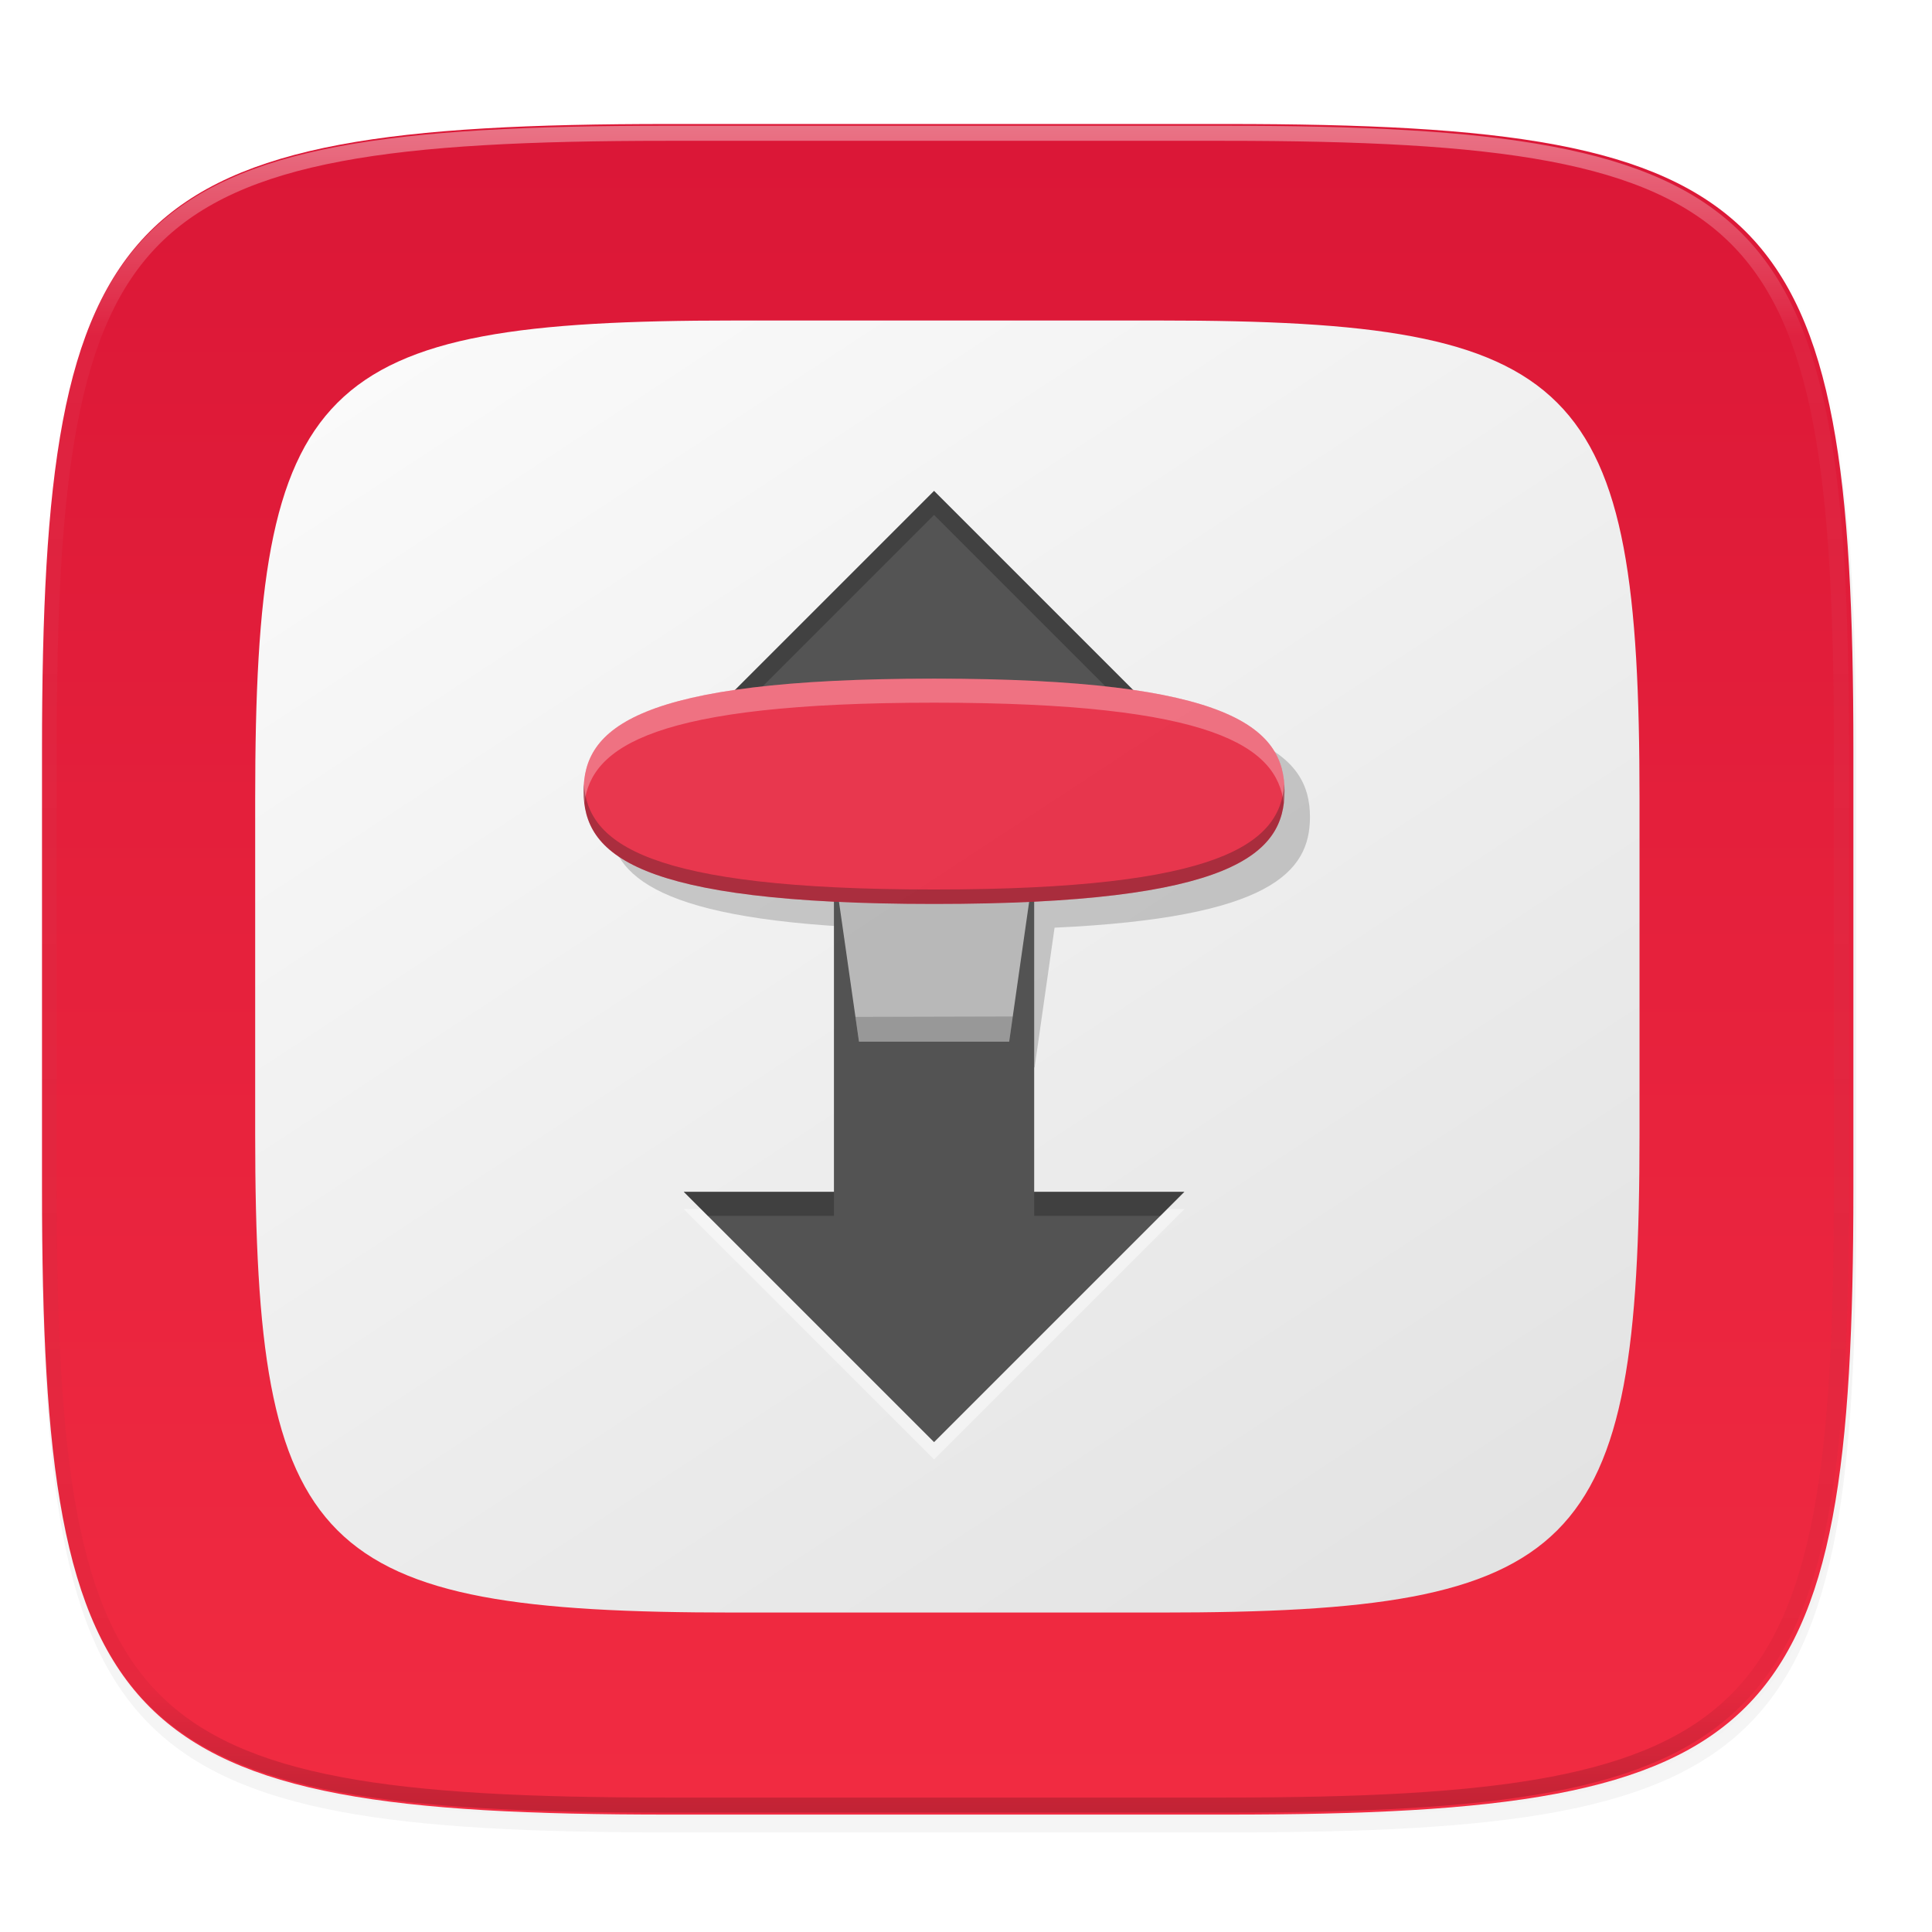 <svg width="256" height="256" version="1.1" viewBox="0 0 67.73 67.73" xmlns="http://www.w3.org/2000/svg" xmlns:xlink="http://www.w3.org/1999/xlink">
 <defs>
  <linearGradient id="linearGradient1108" x1="296" x2="296" y1="-212" y2="236" gradientUnits="userSpaceOnUse">
   <stop style="stop-color:#ffffff" offset="0"/>
   <stop style="stop-color:#ffffff;stop-opacity:.098" offset=".125"/>
   <stop style="stop-color:#000000;stop-opacity:.098" offset=".925"/>
   <stop style="stop-color:#000000;stop-opacity:.498" offset="1"/>
  </linearGradient>
  <clipPath id="clipPath1082-3-367">
   <path d="M 361.938,-212 C 507.235,-212 528,-191.287 528,-46.125 V 70.125 C 528,215.286 507.235,236 361.938,236 H 214.062 C 68.765,236 48,215.286 48,70.125 V -46.125 C 48,-191.287 68.765,-212 214.062,-212 Z" style="fill:#8c59d9"/>
  </clipPath>
  <linearGradient id="linearGradient878" x1="32" x2="272" y1="156" y2="156" gradientTransform="matrix(0 .265 -.265 0 74.498 223.031)" gradientUnits="userSpaceOnUse">
   <stop style="stop-color:#da1636" offset="0"/>
   <stop style="stop-color:#f22c42" offset="1"/>
  </linearGradient>
  <filter id="filter938" x="-.02" y="-.03" width="1.046" height="1.05" style="color-interpolation-filters:sRGB">
   <feGaussianBlur stdDeviation="2.32"/>
  </filter>
  <filter id="filter4569" x="-.01" y="-.01" width="1.023" height="1.025" style="color-interpolation-filters:sRGB">
   <feGaussianBlur stdDeviation="1.16"/>
  </filter>
  <linearGradient id="linearGradient2193" x1="88" x2="256" y1="28" y2="284" gradientTransform="matrix(.198 0 0 .198 2.163 232.389)" gradientUnits="userSpaceOnUse">
   <stop style="stop-color:#fafafa" offset="0"/>
   <stop style="stop-color:#e1e1e1" offset="1"/>
  </linearGradient>
 </defs>
 <g transform="translate(0,-229.267)">
  <path transform="matrix(.265 0 0 .265 -1.8735229e-8 232.67)" d="m162.537 3.568c72.649 0 83.031 10.357 83.031 82.938v58.125c0 72.581-10.383 82.938-83.031 82.938h-73.937c-72.649 0-83.031-10.357-83.031-82.938v-58.125c0-72.581 10.383-82.938 83.031-82.938z" style="filter:url(#filter4569);opacity:.1"/>
  <path transform="matrix(.265 0 0 .265 -1.8735229e-8 232.67)" d="m162.537 5.568c72.649 0 83.031 10.357 83.031 82.938v58.125c0 72.581-10.383 82.938-83.031 82.938h-73.937c-72.649 0-83.031-10.357-83.031-82.938v-58.125c0-72.581 10.383-82.938 83.031-82.938z" style="filter:url(#filter938);opacity:.2"/>
  <path d="m43.005 233.614c19.222 0 21.969 2.74 21.969 21.944v15.379c0 19.204-2.747 21.944-21.969 21.944h-19.563c-19.222 0-21.969-2.74-21.969-21.944v-15.379c0-19.204 2.747-21.944 21.969-21.944z" style="fill:url(#linearGradient878)"/>
  <path transform="matrix(.132 0 0 .132 -4.877 261.66)" d="M 361.938,-212 C 507.235,-212 528,-191.287 528,-46.125 V 70.125 C 528,215.286 507.235,236 361.938,236 H 214.062 C 68.765,236 48,215.286 48,70.125 V -46.125 C 48,-191.287 68.765,-212 214.062,-212 Z" clip-path="url(#clipPath1082-3-367)" style="fill:none;opacity:.4;stroke-linecap:round;stroke-linejoin:round;stroke-width:8;stroke:url(#linearGradient1108)"/>
  <g transform="matrix(1.019 0 0 1.019 .272 -5.198)">
   <path d="m39.661 241.12c14.416 0 16.477 2.055 16.477 16.458v11.534c0 14.403-2.06 16.458-16.477 16.458h-14.672c-14.416 0-16.477-2.055-16.477-16.458v-11.534c0-14.403 2.06-16.458 16.477-16.458z" style="fill:url(#linearGradient2193)"/>
   <g transform="matrix(.595 0 0 .595 -5.775 261.558)" style="opacity:.9">
    <g transform="matrix(1.1,0,0,1.1,-5.586,-1.17)">
     <path d="m62.592-20.298-13.158 13.158h7.895v23.684h-7.895l13.158 13.158 13.158-13.158h-7.895v-23.684h7.895z" style="fill:#ffffff;opacity:.5"/>
     <path d="m63.929-9.982c-15.76 0-18.421 2.651-18.421 5.921 0 2.888 2.075 5.29 13.425 5.813l1.049 7.345h7.895l1.049-7.345c11.35-0.523 13.425-2.925 13.425-5.813 0-3.27-2.661-5.921-18.421-5.921z" style="fill-opacity:.2"/>
     <path d="m62.592-21.207-13.158 13.158h7.895v23.684h-7.895l13.158 13.158 13.158-13.158h-7.895v-23.684h7.895z" style="fill:#424242"/>
     <path d="m57.329-1.47 1.316 9.211h7.895l1.316-9.211z" style="fill:#b3b3b3"/>
     <path d="m62.592-21.207-13.158 13.158h1.264l11.894-11.894 11.894 11.894h1.264zm-13.158 36.842 1.264 1.264h6.631v-1.264zm18.421 0v1.264h6.631l1.264-1.264z" style="opacity:.3"/>
     <path d="m81.013-5.417c0 3.27-2.64 5.921-18.421 5.921-15.781 0-18.421-2.651-18.421-5.921 0-3.27 2.661-5.921 18.421-5.921 15.76 0 18.421 2.651 18.421 5.921z" style="fill:#e7223c"/>
     <path d="m58.459 6.44 0.186 1.3h7.895l0.189-1.321z" style="opacity:.2"/>
     <path d="m62.592-11.339c-15.76 0-18.421 2.651-18.421 5.921 0 0.214 0.012 0.425 0.038 0.633 0.366-2.973 3.651-5.29 18.383-5.29 14.732 0 18.017 2.317 18.383 5.29 0.026-0.208 0.038-0.419 0.038-0.633 0-3.27-2.661-5.921-18.421-5.921z" style="fill:#ffffff;opacity:.3"/>
     <path d="m44.186-5.796c-0.009 0.125-0.015 0.252-0.015 0.379 0 3.27 2.64 5.921 18.421 5.921 15.781 0 18.421-2.651 18.421-5.921 0-0.127-0.006-0.253-0.014-0.378-0.214 3.093-3.243 5.54-18.407 5.54-15.165 0-18.193-2.449-18.407-5.542z" style="opacity:.3"/>
    </g>
   </g>
  </g>
 </g>
</svg>
